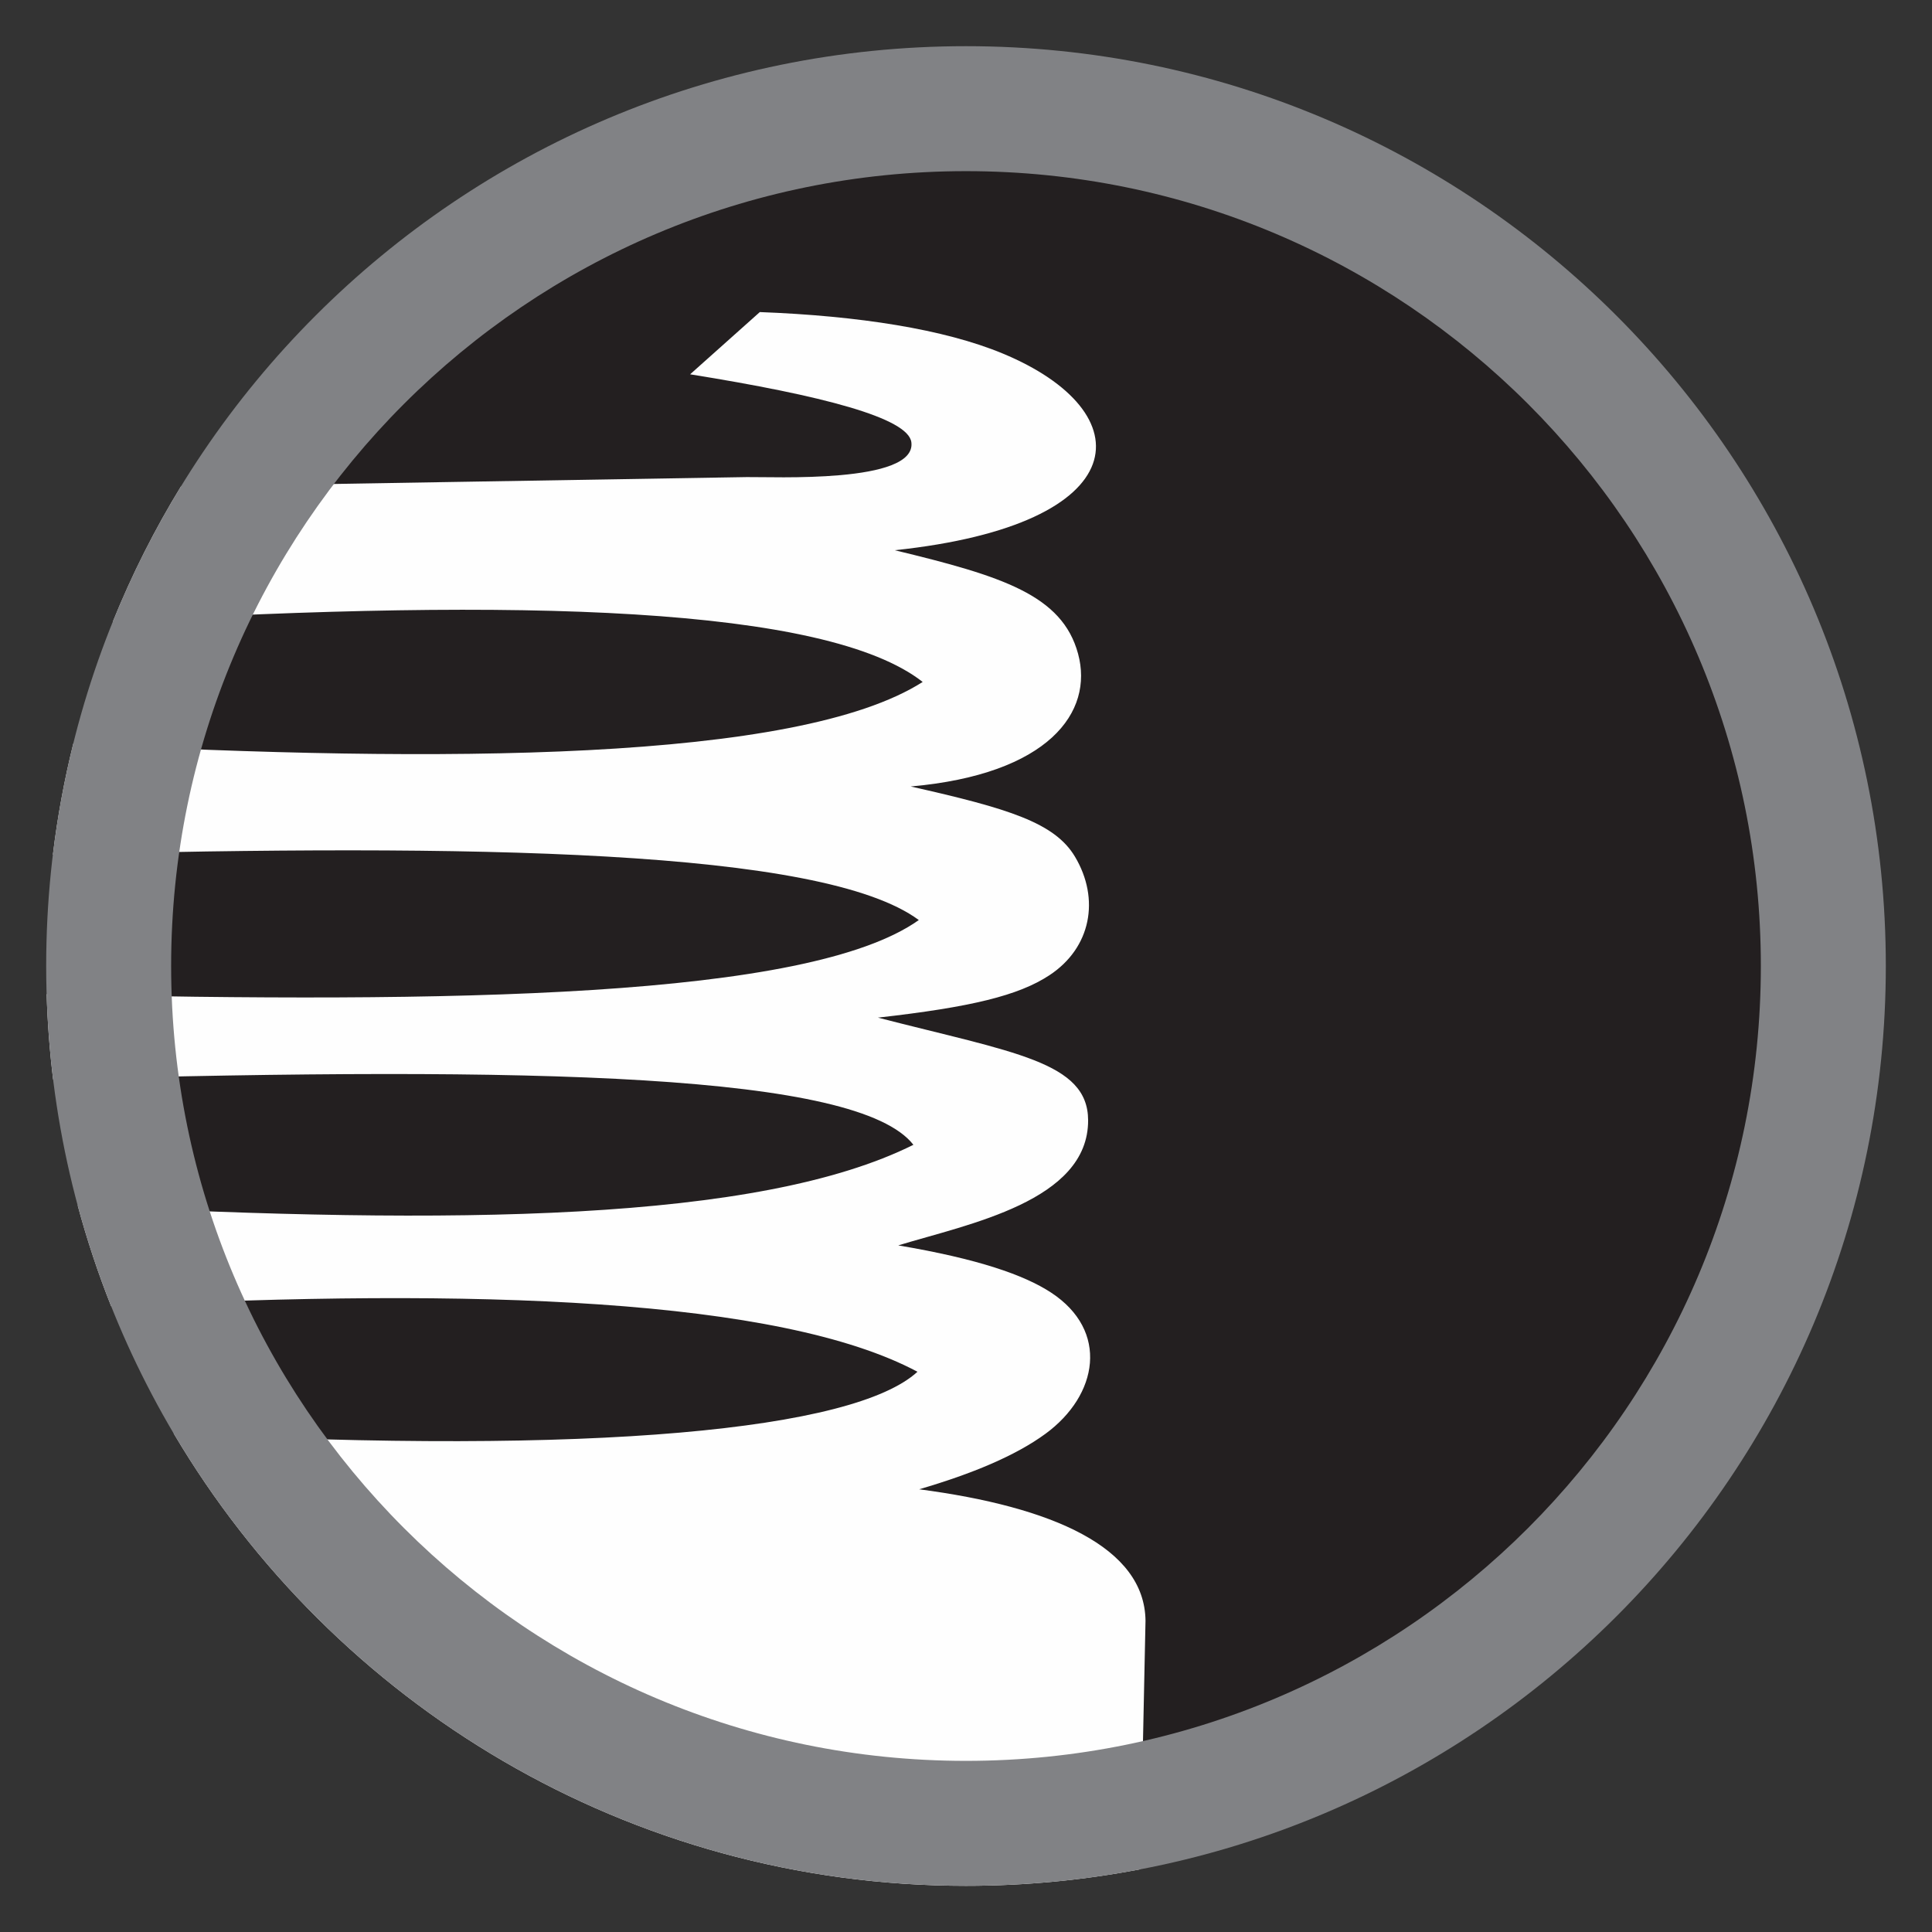 <?xml version="1.0" encoding="UTF-8"?>
<!DOCTYPE svg PUBLIC "-//W3C//DTD SVG 1.1//EN" "http://www.w3.org/Graphics/SVG/1.1/DTD/svg11.dtd">
<!-- Creator: CorelDRAW -->
<svg xmlns="http://www.w3.org/2000/svg" xml:space="preserve" width="152.4mm" height="152.4mm" version="1.1" style="shape-rendering:geometricPrecision; text-rendering:geometricPrecision; image-rendering:optimizeQuality; fill-rule:evenodd; clip-rule:evenodd"
viewBox="0 0 15240 15240"
 xmlns:xlink="http://www.w3.org/1999/xlink"
 xmlns:xodm="http://www.corel.com/coreldraw/odm/2003">
 <rect x="0" y="0" width="15240" height="15240" fill="#333333" stroke="none"/>
 <defs>
  <style type="text/css">
   <![CDATA[
    .fil0 {fill:none}
    .fil2 {fill:#FEFEFE}
    .fil1 {fill:#231F20}
    .fil3 {fill:#818285}
   ]]>
  </style>
 </defs>
 <g id="Capa_x0020_1">
  <g id="_2981912523376">
   <rect class="fil0" x="-0" y="-0" width="15240" height="15240"/>
   <ellipse id="contour" class="fil1" cx="7620.01" cy="7620" rx="7200.69" ry="7200.73"/>
   <path id="contour_56" class="fil2" d="M8994.87 14745.08c-445.22,85.41 -904.73,130.66 -1374.86,130.66 -2661.58,0 -4987.99,-1433.39 -6250.59,-3570.04 3321.82,174.47 5368.19,-25.55 5867.72,-484.97 -1081.93,-577.87 -3482.67,-665.43 -6360.25,-517.47 -102.79,-257.96 -190.81,-523.36 -263.85,-794.91 2961.31,155.32 5370.74,130.97 6592.05,-477.95 -437.74,-562.18 -2962.26,-620.73 -6785.8,-515.21 -27.35,-221.54 -44.42,-446.25 -51.3,-673.52 3180.76,71.52 6006.04,36.39 6879.82,-584.19 -762.5,-563.52 -3522.33,-599.45 -6830.41,-516.05 35.97,-297.8 90.01,-590.01 160.9,-875.58 2888.65,154.28 5710.19,145.22 6699.97,-486.58 -760.91,-596.35 -3169.75,-665.32 -6387.99,-475.3 150.11,-371.77 330.04,-728.32 537.06,-1066.52l4463.86 -74.15c198.02,-3.29 1339.97,53.76 1297.78,-274.76 -24.59,-191.42 -699.09,-367.96 -1745.16,-535.99l549.76 -490.86c782.05,29.72 1454.4,135.54 1914.48,326.21 1113.11,461.29 1069.31,1349.39 -850.29,1552.39 848.53,204.66 1320.81,353.64 1446.23,816.52 124.86,460.83 -231.53,950.51 -1320.31,1047.15 774.79,174.11 1136.81,286.16 1296.39,554.52 198.35,333.61 126.57,717.75 -201.47,934 -243.82,160.72 -618.01,251.83 -1353.43,334.81 1070.55,275.79 1656.25,347.71 1658.13,808.92 2.6,638.61 -944.2,819 -1497.8,987.65 630.91,106.53 993.9,233.68 1205.37,372.17 460.16,301.34 371.88,809.08 -43.55,1113.63 -235.05,172.33 -577.56,315.62 -996.93,438.13 1054.39,138.34 1779.12,458.39 1785.63,1036.87l-41.16 1960.42z"/>
   <path id="contour_57" class="fil3" d="M7620.01 364.25c4007.22,0 7255.71,3248.52 7255.71,7255.75 0,4007.22 -3248.49,7255.74 -7255.71,7255.74 -4007.22,0 -7255.7,-3248.52 -7255.7,-7255.74 0,-4007.23 3248.48,-7255.75 7255.7,-7255.75zm-0.06 985.8c3462.82,0 6270.01,2807.18 6270.01,6270 0,3462.82 -2807.19,6270.01 -6270.01,6270.01 -3462.82,0 -6270,-2807.19 -6270,-6270.01 0,-3462.82 2807.18,-6270 6270,-6270z"/>
  </g>
 </g>
</svg>
